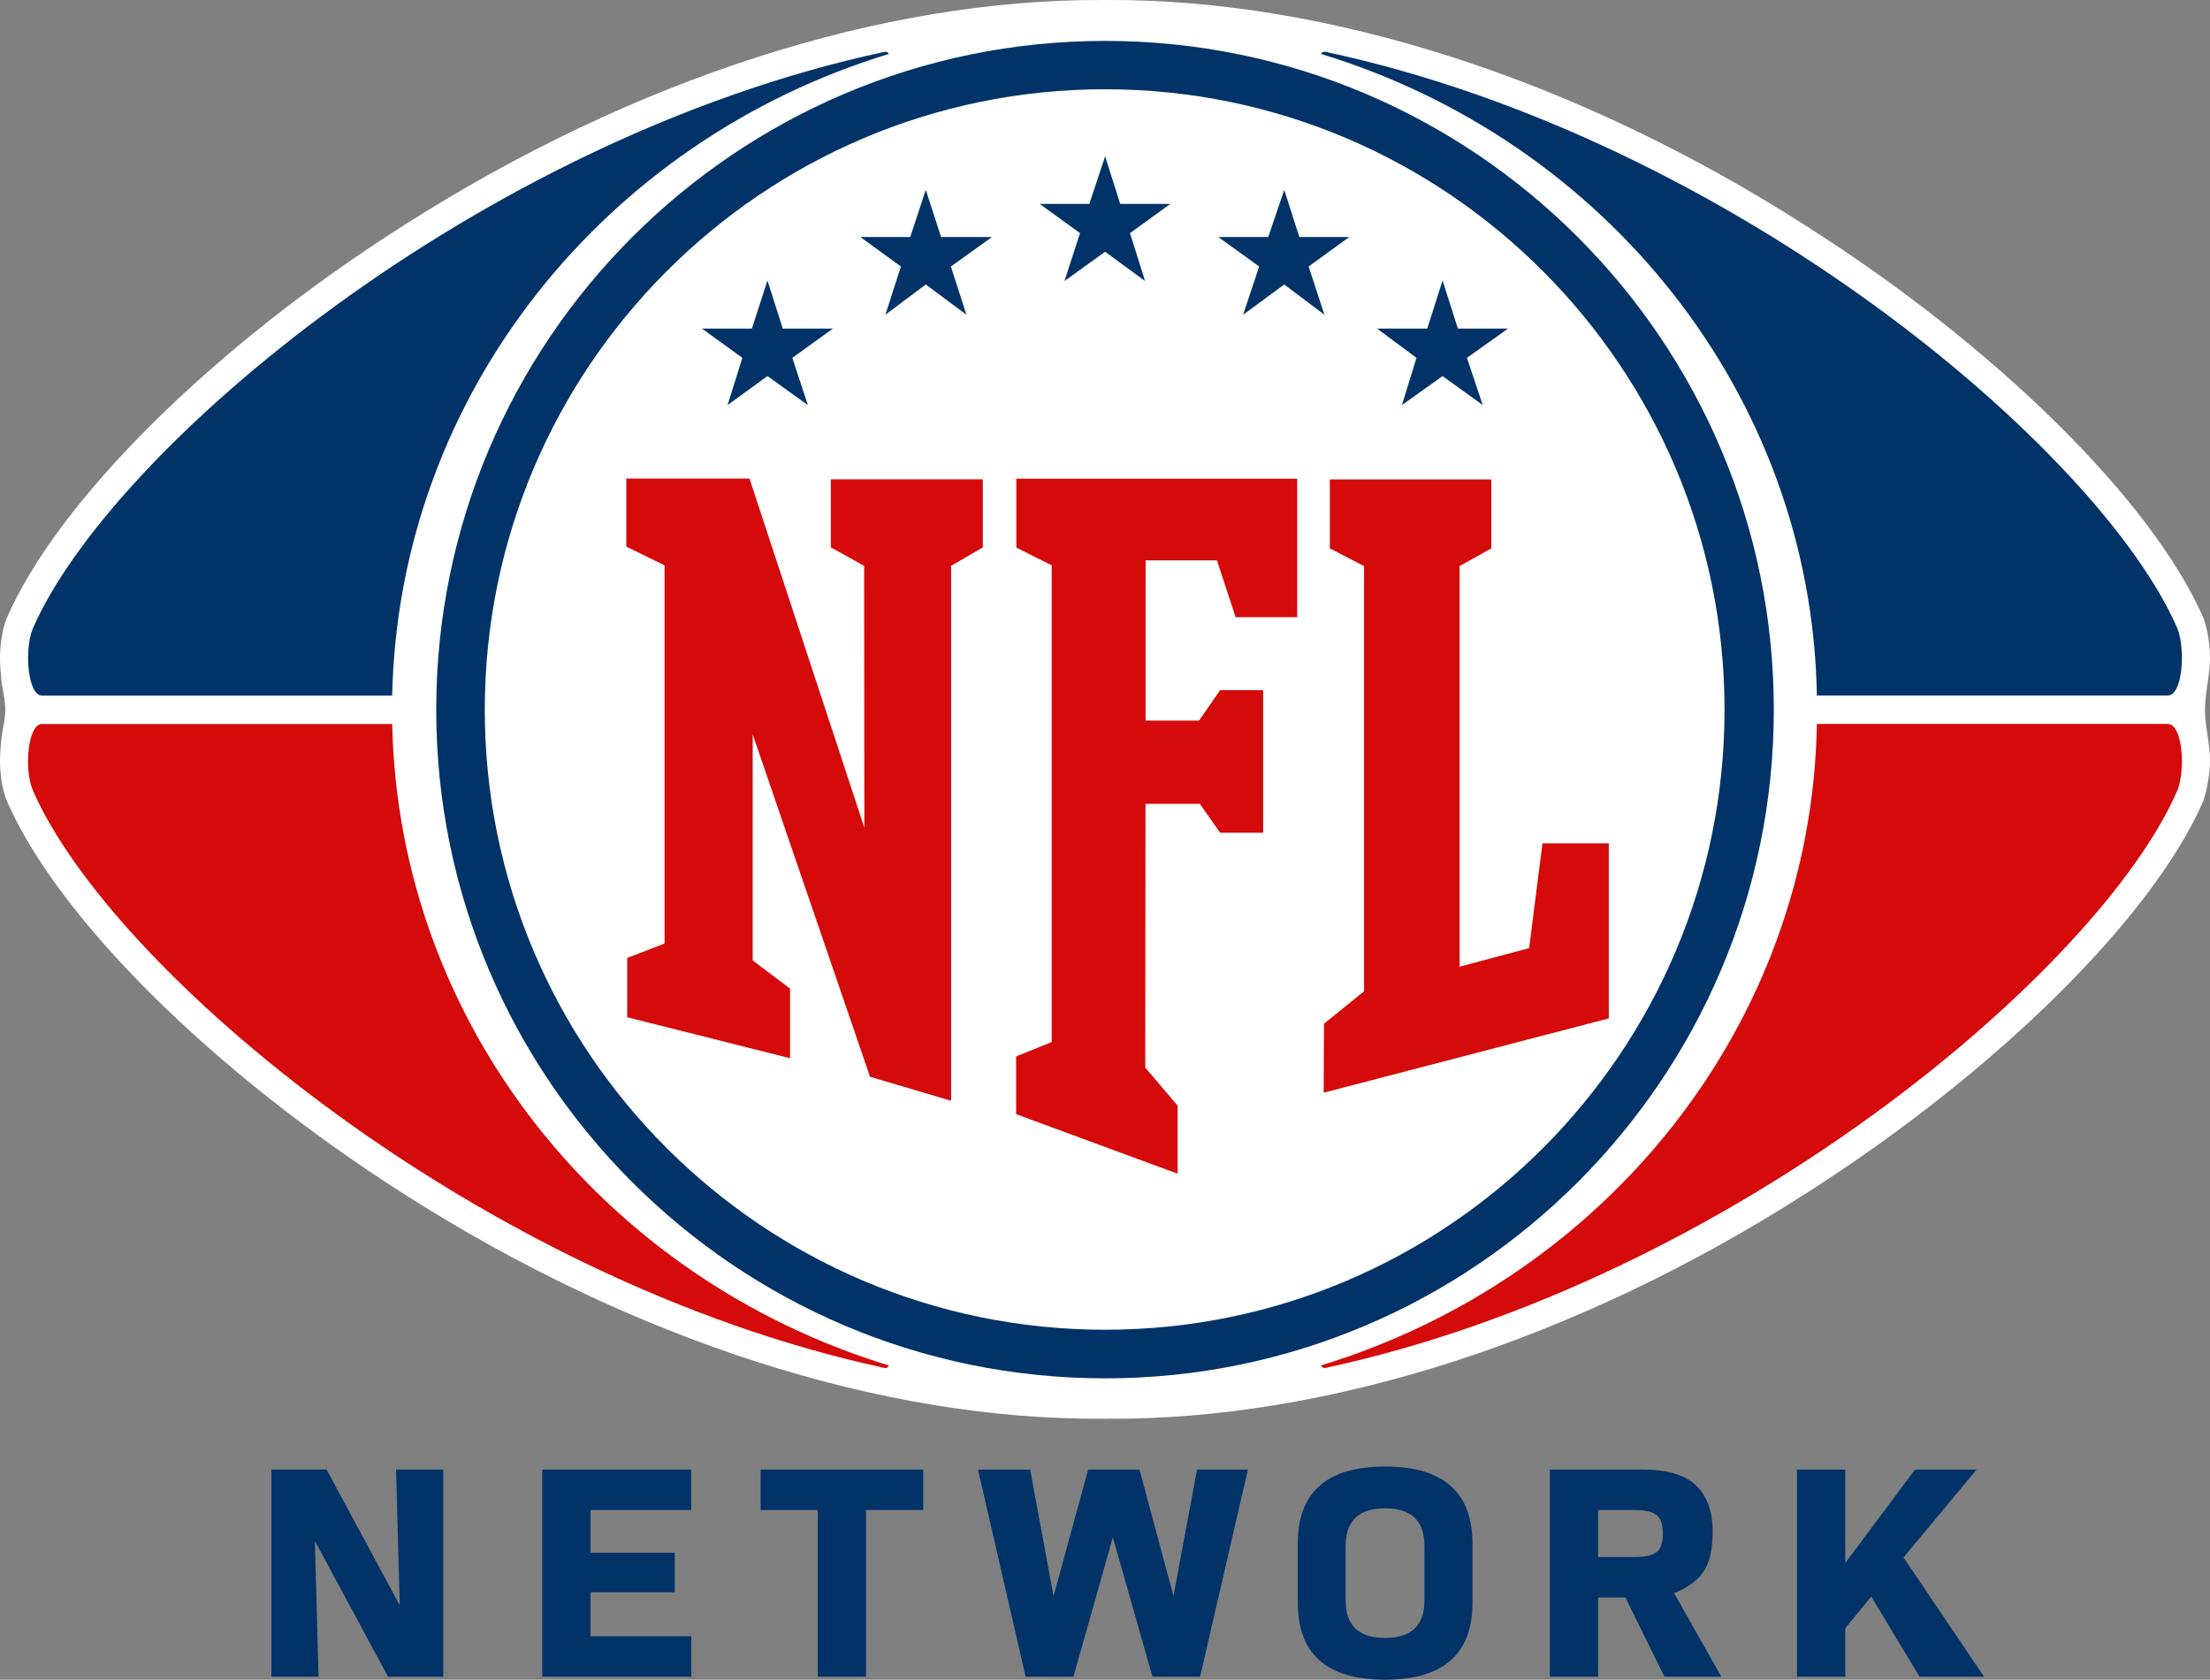 <?xml version="1.0" encoding="UTF-8" standalone="no"?>
<svg
   xmlns:dc="http://purl.org/dc/elements/1.1/"
   xmlns:cc="http://creativecommons.org/ns#"
   xmlns:rdf="http://www.w3.org/1999/02/22-rdf-syntax-ns#"
   xmlns:svg="http://www.w3.org/2000/svg"
   xmlns="http://www.w3.org/2000/svg"
   xmlns:sodipodi="http://sodipodi.sourceforge.net/DTD/sodipodi-0.dtd"
   xmlns:inkscape="http://www.inkscape.org/namespaces/inkscape"
   width="1000"
   height="760.266"
   id="svg2"
   version="1.1"
   inkscape:version="1.0.2-2 (e86c870879, 2021-01-15)"
   sodipodi:docname="NFL_Network_2008.svg">
  <rect width="100%" height="100%" fill="#808080" stroke="none"/>
  <defs
     id="defs4" />
  <sodipodi:namedview
     id="base"
     pagecolor="#ffffff"
     bordercolor="#666666"
     borderopacity="1.0"
     inkscape:pageopacity="0"
     inkscape:pageshadow="2"
     inkscape:zoom="0.5"
     inkscape:cx="540.82061"
     inkscape:cy="403.72583"
     inkscape:document-units="px"
     inkscape:current-layer="layer1"
     showgrid="false"
     inkscape:window-width="1366"
     inkscape:window-height="705"
     inkscape:window-x="-8"
     inkscape:window-y="-8"
     inkscape:window-maximized="1"
     fit-margin-top="0"
     fit-margin-left="0"
     fit-margin-right="0"
     fit-margin-bottom="0"
     inkscape:document-rotation="0"
     inkscape:snap-bbox="false"
     inkscape:bbox-nodes="true"
     inkscape:snap-nodes="true"
     inkscape:snap-page="false" />
  <g
     inkscape:label="Layer 1"
     inkscape:groupmode="layer"
     id="layer1"
     transform="translate(-81.071,-275.217)">
    <g
       id="g32">
      <path
         sodipodi:nodetypes="cccccccccccccccccccccccccc"
         style="fill:#ffffff;fill-rule:nonzero;stroke:none;stroke-width:1.988"
         d="m 1080.296,582.332 c 0.364,-2.699 0.776,-5.762 0.776,-8.865 0,-6.406 -1.058,-13.456 -3.047,-18.727 C 1054.754,501.718 984.002,431.797 897.848,377.168 794.075,310.793 681.437,274.669 581.764,275.223 h -0.332 -0.277 -0.332 -0.665 C 480.484,274.669 367.846,310.793 263.852,377.168 177.697,431.797 107.389,501.718 84.229,554.74 c -2.41,5.846 -3.158,13.407 -3.158,18.727 0,3.103 0.339,6.158 0.554,8.865 0.34,4.289 1.828,8.976 1.828,14.128 0,5.153 -1.513,9.671 -1.828,13.796 -0.24,3.149 -0.554,6.039 -0.554,9.197 0,6.249 1.007,13.202 3.158,18.394 23.159,53.133 93.468,122.888 179.622,177.794 103.995,66.319 216.632,102.443 316.306,101.723 h 1.828 c 99.451,0.72 212.089,-35.404 315.862,-101.723 86.154,-54.906 156.906,-124.661 180.176,-177.794 1.844,-5.717 3.047,-12.746 3.047,-18.394 0,-3.158 -0.368,-6.058 -0.776,-9.197 -0.536,-4.128 -1.496,-8.643 -1.496,-13.796 0,-5.153 0.917,-9.841 1.496,-14.128 z"
         id="path147055"
         inkscape:connector-curvature="0" />
      <path
         sodipodi:nodetypes="ccccc"
         style="fill:#013369;fill-opacity:1;fill-rule:nonzero;stroke:none;stroke-width:1.988"
         d="m 581.138,899.081 c 166.768,0 302.565,-135.797 302.565,-302.621 0,-166.934 -135.797,-302.731 -302.565,-302.731 -166.99,0 -302.676,135.797 -302.676,302.731 0,166.824 135.686,302.621 302.676,302.621 z"
         id="path147059"
         inkscape:connector-curvature="0" />
      <path
         sodipodi:nodetypes="ccccc"
         style="fill:#ffffff;fill-rule:nonzero;stroke:none;stroke-width:1.988"
         d="m 581.11,315.613 c 154.745,0 280.293,126.101 280.293,280.847 0,154.801 -125.547,280.625 -280.293,280.625 -154.856,0 -280.68,-125.824 -280.68,-280.625 0,-154.745 125.824,-280.847 280.68,-280.847 z"
         id="path147063"
         inkscape:connector-curvature="0" />
      <path
         sodipodi:nodetypes="ccccccccccccccccccccccccccccccccccccccccccccccccccccccc"
         inkscape:connector-curvature="0"
         d="m 581.132,345.947 -7.147,21.552 h -22.494 l 18.284,13.242 -7.036,21.663 18.394,-13.242 18.062,13.242 -6.815,-21.663 18.284,-13.242 h -22.716 z m 152.69,56.219 -6.926,21.774 h -22.716 l 17.84,13.242 -6.593,21.386 18.394,-13.131 18.173,13.131 -7.147,-21.386 18.616,-13.242 h -22.716 z m -71.638,-41.011 -7.258,21.331 h -22.605 l 18.505,13.353 -7.258,21.829 18.616,-13.685 18.173,13.685 -7.147,-21.829 18.394,-13.353 h -22.605 z m -233.847,41.011 6.926,21.774 h 22.716 l -18.394,13.242 7.036,21.386 -18.284,-13.131 -18.062,13.131 6.704,-21.386 -18.284,-13.242 h 22.605 z m 71.638,-41.011 6.926,21.331 h 23.048 l -18.616,13.353 7.036,21.829 -18.394,-13.685 -18.284,13.685 7.036,-21.829 -18.394,-13.353 h 22.605 z"
         style="fill:#013369;fill-opacity:1;fill-rule:nonzero;stroke:none;stroke-width:1.988"
         id="path147095" />
      <path
         sodipodi:nodetypes="cccccccccccc"
         inkscape:connector-curvature="0"
         d="m 681.016,298.709 c -0.798,-0.156 -1.939,0 -2.161,0.942 128.428,39.116 221.951,154.081 224.334,290.376 h 158.735 c 6.815,0 8.089,-20.666 4.432,-30.306 C 1031.395,479.052 865.292,338.213 681.016,298.709 Z M 95.914,559.727 c -3.989,9.64 -2.272,30.306 4.1,30.306 h 158.513 c 2.936,-136.296 96.238,-251.26 224.666,-290.376 -0.222,-0.942 -1.189,-1.095 -2.05,-0.942 -184.055,39.504 -350.158,180.342 -385.229,261.012 z"
         style="fill:#013369;fill-opacity:1;fill-rule:nonzero;stroke:none;stroke-width:1.988"
         id="path147103" />
      <path
         sodipodi:nodetypes="cccccccccccc"
         inkscape:connector-curvature="0"
         d="m 903.189,602.898 c -2.382,136.24 -95.906,251.094 -224.334,290.321 0.222,1.108 1.363,1.272 2.161,1.108 184.276,-39.781 350.38,-180.619 385.34,-261.455 3.657,-9.363 2.382,-29.974 -4.432,-29.974 z m -803.169,0.016 c -6.372,0 -8.144,20.611 -4.1,29.974 35.071,80.835 201.175,221.674 385.229,261.455 0.791,0.186 1.828,0 2.05,-1.108 C 354.771,854.009 261.469,739.155 258.533,602.914 Z"
         style="fill:#d50a0a;fill-opacity:1;fill-rule:nonzero;stroke:none;stroke-width:1.988"
         id="path147111" />
      <path
         sodipodi:nodetypes="ccccccccccccccccccccccccccccccccccccccccccccccccccccccccccccccccccccccccccccccccccccccccccccccc"
         inkscape:connector-curvature="0"
         d="m 894.197,940.367 v 93.745 h 21.844 v -21.943 l 11.755,-14.301 21.844,36.244 h 29.191 l -36.44,-53.974 33.109,-39.771 h -27.917 l -31.542,42.318 v -42.318 z m -111.836,93.745 h 21.845 v -35.852 h 12.342 l 17.632,35.852 h 25.763 l -21.354,-37.812 c 6.236,-2.485 10.738,-5.794 13.42,-9.893 2.682,-4.099 4.016,-9.707 4.016,-18.292 0,-8.585 -2.505,-15.799 -7.543,-20.595 -5.037,-4.797 -13.129,-7.151 -24.293,-7.151 l -41.827,-2.7e-4 z m 21.845,-75.427 h 16.457 c 4.883,6e-5 8.257,0.824 10.089,2.351 1.831,1.526 2.743,4.216 2.743,8.228 -4e-5,4.013 -0.835,6.8 -2.645,8.327 -1.81,1.526 -5.26,2.351 -10.187,2.351 h -16.457 z m -96.424,-19.689 c -26.361,6e-5 -39.476,11.672 -39.476,34.873 V 1000.61 c 0,23.2 13.115,34.873 39.476,34.873 26.363,0 39.575,-11.672 39.575,-34.873 v -26.742 c -3e-5,-23.2 -13.212,-34.872 -39.575,-34.873 z m 0,18.906 c 11.884,1.1e-4 17.829,5.706 17.829,17.045 v 24.685 c -2e-5,11.338 -5.945,16.946 -17.829,16.946 -11.883,0 -17.828,-5.608 -17.828,-16.946 v -24.685 c -2e-5,-11.339 5.944,-17.045 17.828,-17.045 z m -184.189,-17.534 21.55,93.745 h 21.649 l 17.828,-63.084 17.926,63.084 h 21.551 l 21.648,-93.745 h -23.02 l -10.677,57.206 -15.379,-57.206 h -23.216 l -15.673,57.305 -10.579,-57.305 z m -98.349,0 v 18.318 h 25.861 v 75.427 h 21.844 v -75.427 h 25.86 v -18.318 z m -98.807,0 v 93.745 h 67.394 v -18.318 H 348.281 v -19.886 h 38.105 V 977.982 H 348.281 v -19.297 h 45.55 v -18.318 z m -122.581,0 v 93.745 h 21.355 l -1.665,-61.419 33.109,61.419 h 24.98 v -93.745 h -21.355 l 1.666,61.419 -33.109,-61.419 z"
         style="font-style:normal;font-variant:normal;font-weight:800;font-stretch:normal;font-size:42.739px;line-height:84%;font-family:'Endzone Sans Bold';-inkscape-font-specification:'Endzone Sans Bold, Ultra-Bold';text-align:start;letter-spacing:5.448px;word-spacing:0px;writing-mode:lr-tb;text-anchor:start;fill:#013369;fill-opacity:1;stroke:none;stroke-width:1.633"
         id="path8369" />
      <path
         sodipodi:nodetypes="ccccccccccccccccccccccccccccccccccccccccccccccccccccccccccc"
         inkscape:connector-curvature="0"
         d="m 680.14,738.586 18.14,-14.688 V 531.435 l -15.479,-8.014 v -31.199 h 73.071 v 31.199 l -14.343,8.014 v 181.321 l 31.46,-8.401 6.028,-47.404 h 30.028 v 79.214 L 680.027,769.791 Z m -66.208,37.076 v 30.795 L 540.864,779.51 V 753.379 l 16.09,-6.525 V 531.088 l -15.987,-8.011 V 491.877 H 668.046 v 62.702 h -27.875 l -8.447,-25.729 H 599.444 v 72.528 h 24.186 l 9.529,-13.776 h 19.472 v 64.528 h -19.472 l -9.172,-13.07 H 599.392 L 599.284,758.415 Z M 472.08,531.332 457.015,522.976 v -30.796 h 68.765 v 30.796 l -14.348,8.356 v 242.102 l -36.688,-10.84 -53.087,-154.983 -0.01,102.308 16.91,12.763 v 31.504 l -73.686,-18.54 v -26.843 l 16.909,-6.524 V 531.087 l -17.319,-8.457 v -30.794 h 55.75 l 51.974,158.019 z"
         style="fill:#d50a0a;fill-opacity:1;stroke:none;stroke-width:0.28"
         id="path6455" />
    </g>
  </g>
</svg>
